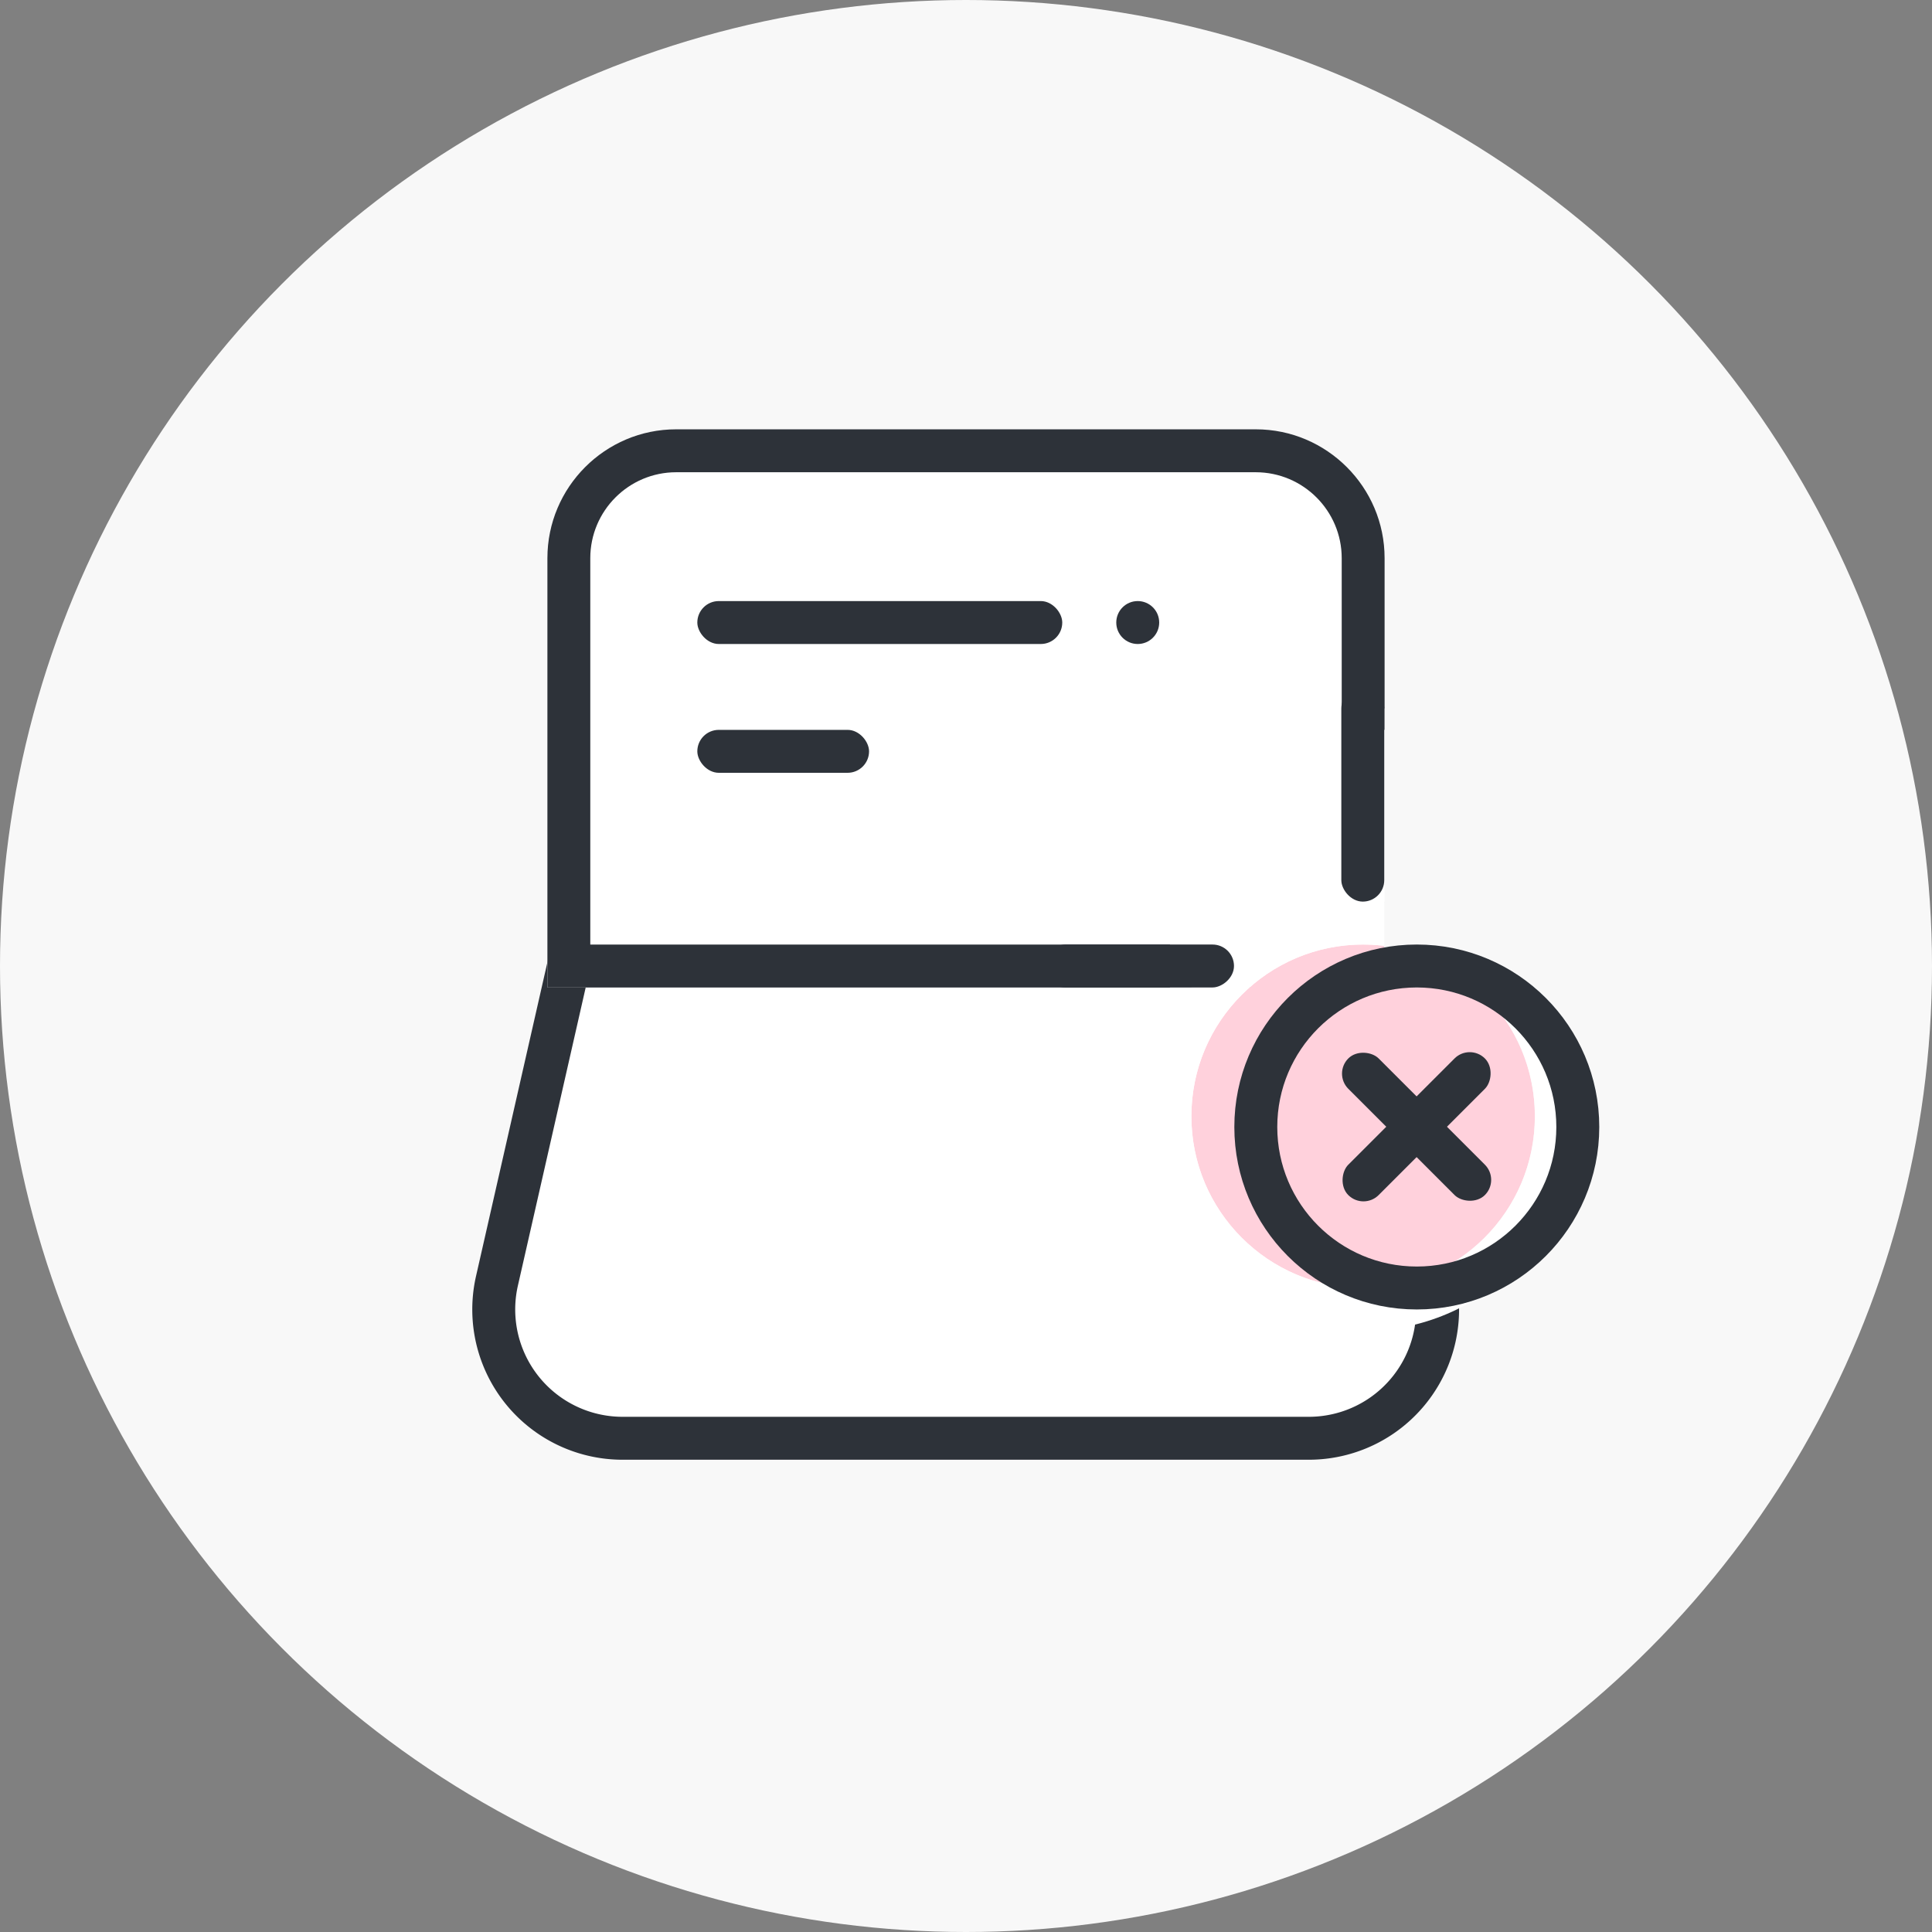 <svg xmlns="http://www.w3.org/2000/svg" width="90" height="90" viewBox="0 0 90 90">
  <rect x="0" y="0" width="90" height="90" fill="#808080" stroke="none"/>
  <g id="ic-com-deposit-cancel" transform="translate(17813 -3774)">
    <circle id="타원_2303" data-name="타원 2303" cx="45" cy="45" r="45" transform="translate(-17813 3774)" fill="#f8f8f8"/>
    <path id="패스_13286" data-name="패스 13286" d="M38.719,22.75H6.752A6,6,0,0,1,.9,15.42L4.236.75h37L44.57,15.42A6,6,0,0,1,38.719,22.75Z" transform="translate(-17790.75 3818.25)" fill="#fff" stroke="#2d3239" stroke-miterlimit="10" stroke-width="2"/>
    <path id="사각형_18366" data-name="사각형 18366" d="M6,0H33a6,6,0,0,1,6,6V26a0,0,0,0,1,0,0H0a0,0,0,0,1,0,0V6A6,6,0,0,1,6,0Z" transform="translate(-17787.5 3794)" fill="#fff"/>
    <g id="빼기_423" data-name="빼기 423" transform="translate(2228.5 -8560)" fill="#fff">
      <path d="M -19983.002 12354.999 L -20010.002 12354.999 L -19983.002 12354.999 Z" stroke="none"/>
      <path d="M -19987 12380 L -20016 12380 L -20016 12360.002 C -20016 12356.692 -20013.309 12353.999 -20010.002 12353.999 L -19983.002 12353.999 C -19979.693 12353.999 -19977 12356.692 -19977 12360.002 L -19977 12367.999 L -19978.998 12367.999 L -19978.998 12360.002 C -19978.998 12357.795 -19980.793 12355.999 -19983.002 12355.999 L -20010.002 12355.999 C -20012.209 12355.999 -20014.002 12357.795 -20014.002 12360.002 L -20014.002 12378.001 L -19987 12378.001 L -19987 12380 Z" stroke="none" fill="#2d3239"/>
    </g>
    <rect id="사각형_18361" data-name="사각형 18361" width="7" height="12" transform="translate(-17748.5 3807)" fill="#f8f8f8"/>
    <rect id="사각형_17841" data-name="사각형 17841" width="17" height="2" rx="1" transform="translate(-17780.516 3802)" fill="#2d3239"/>
    <rect id="사각형_17842" data-name="사각형 17842" width="8" height="2" rx="1" transform="translate(-17780.516 3808)" fill="#2d3239"/>
    <g id="그룹_14312" data-name="그룹 14312" transform="translate(201.5 -119)">
      <g id="타원_2304" data-name="타원 2304" transform="translate(-17959 3937)" fill="#ffd1dc" stroke="#fff" stroke-width="2">
        <circle cx="8" cy="8" r="8" stroke="none"/>
        <circle cx="8" cy="8" r="9" fill="none"/>
      </g>
      <rect id="사각형_18362" data-name="사각형 18362" width="10" height="4" transform="translate(-17950.016 3935)" fill="#f8f8f8"/>
      <g id="타원_2305" data-name="타원 2305" transform="translate(-17957 3937)" fill="none" stroke="#2d3239" stroke-width="2">
        <circle cx="8.5" cy="8.5" r="8.5" stroke="none"/>
        <circle cx="8.5" cy="8.5" r="7.5" fill="none"/>
      </g>
      <rect id="사각형_17838" data-name="사각형 17838" width="2" height="9" rx="1" transform="translate(-17946.035 3941.6) rotate(45)" fill="#2d3239"/>
      <rect id="사각형_17839" data-name="사각형 17839" width="1.999" height="8.999" rx="1" transform="translate(-17944.621 3947.963) rotate(135)" fill="#2d3239"/>
    </g>
    <rect id="사각형_17844" data-name="사각형 17844" width="2" height="8.863" rx="1" transform="translate(-17755.516 3818) rotate(90)" fill="#2d3239"/>
    <rect id="사각형_17845" data-name="사각형 17845" width="2" height="10" rx="1" transform="translate(-17750.516 3806)" fill="#2d3239"/>
    <circle id="타원_2307" data-name="타원 2307" cx="1" cy="1" r="1" transform="translate(-17761 3802)" fill="#2d3239"/>
  </g>
</svg>

